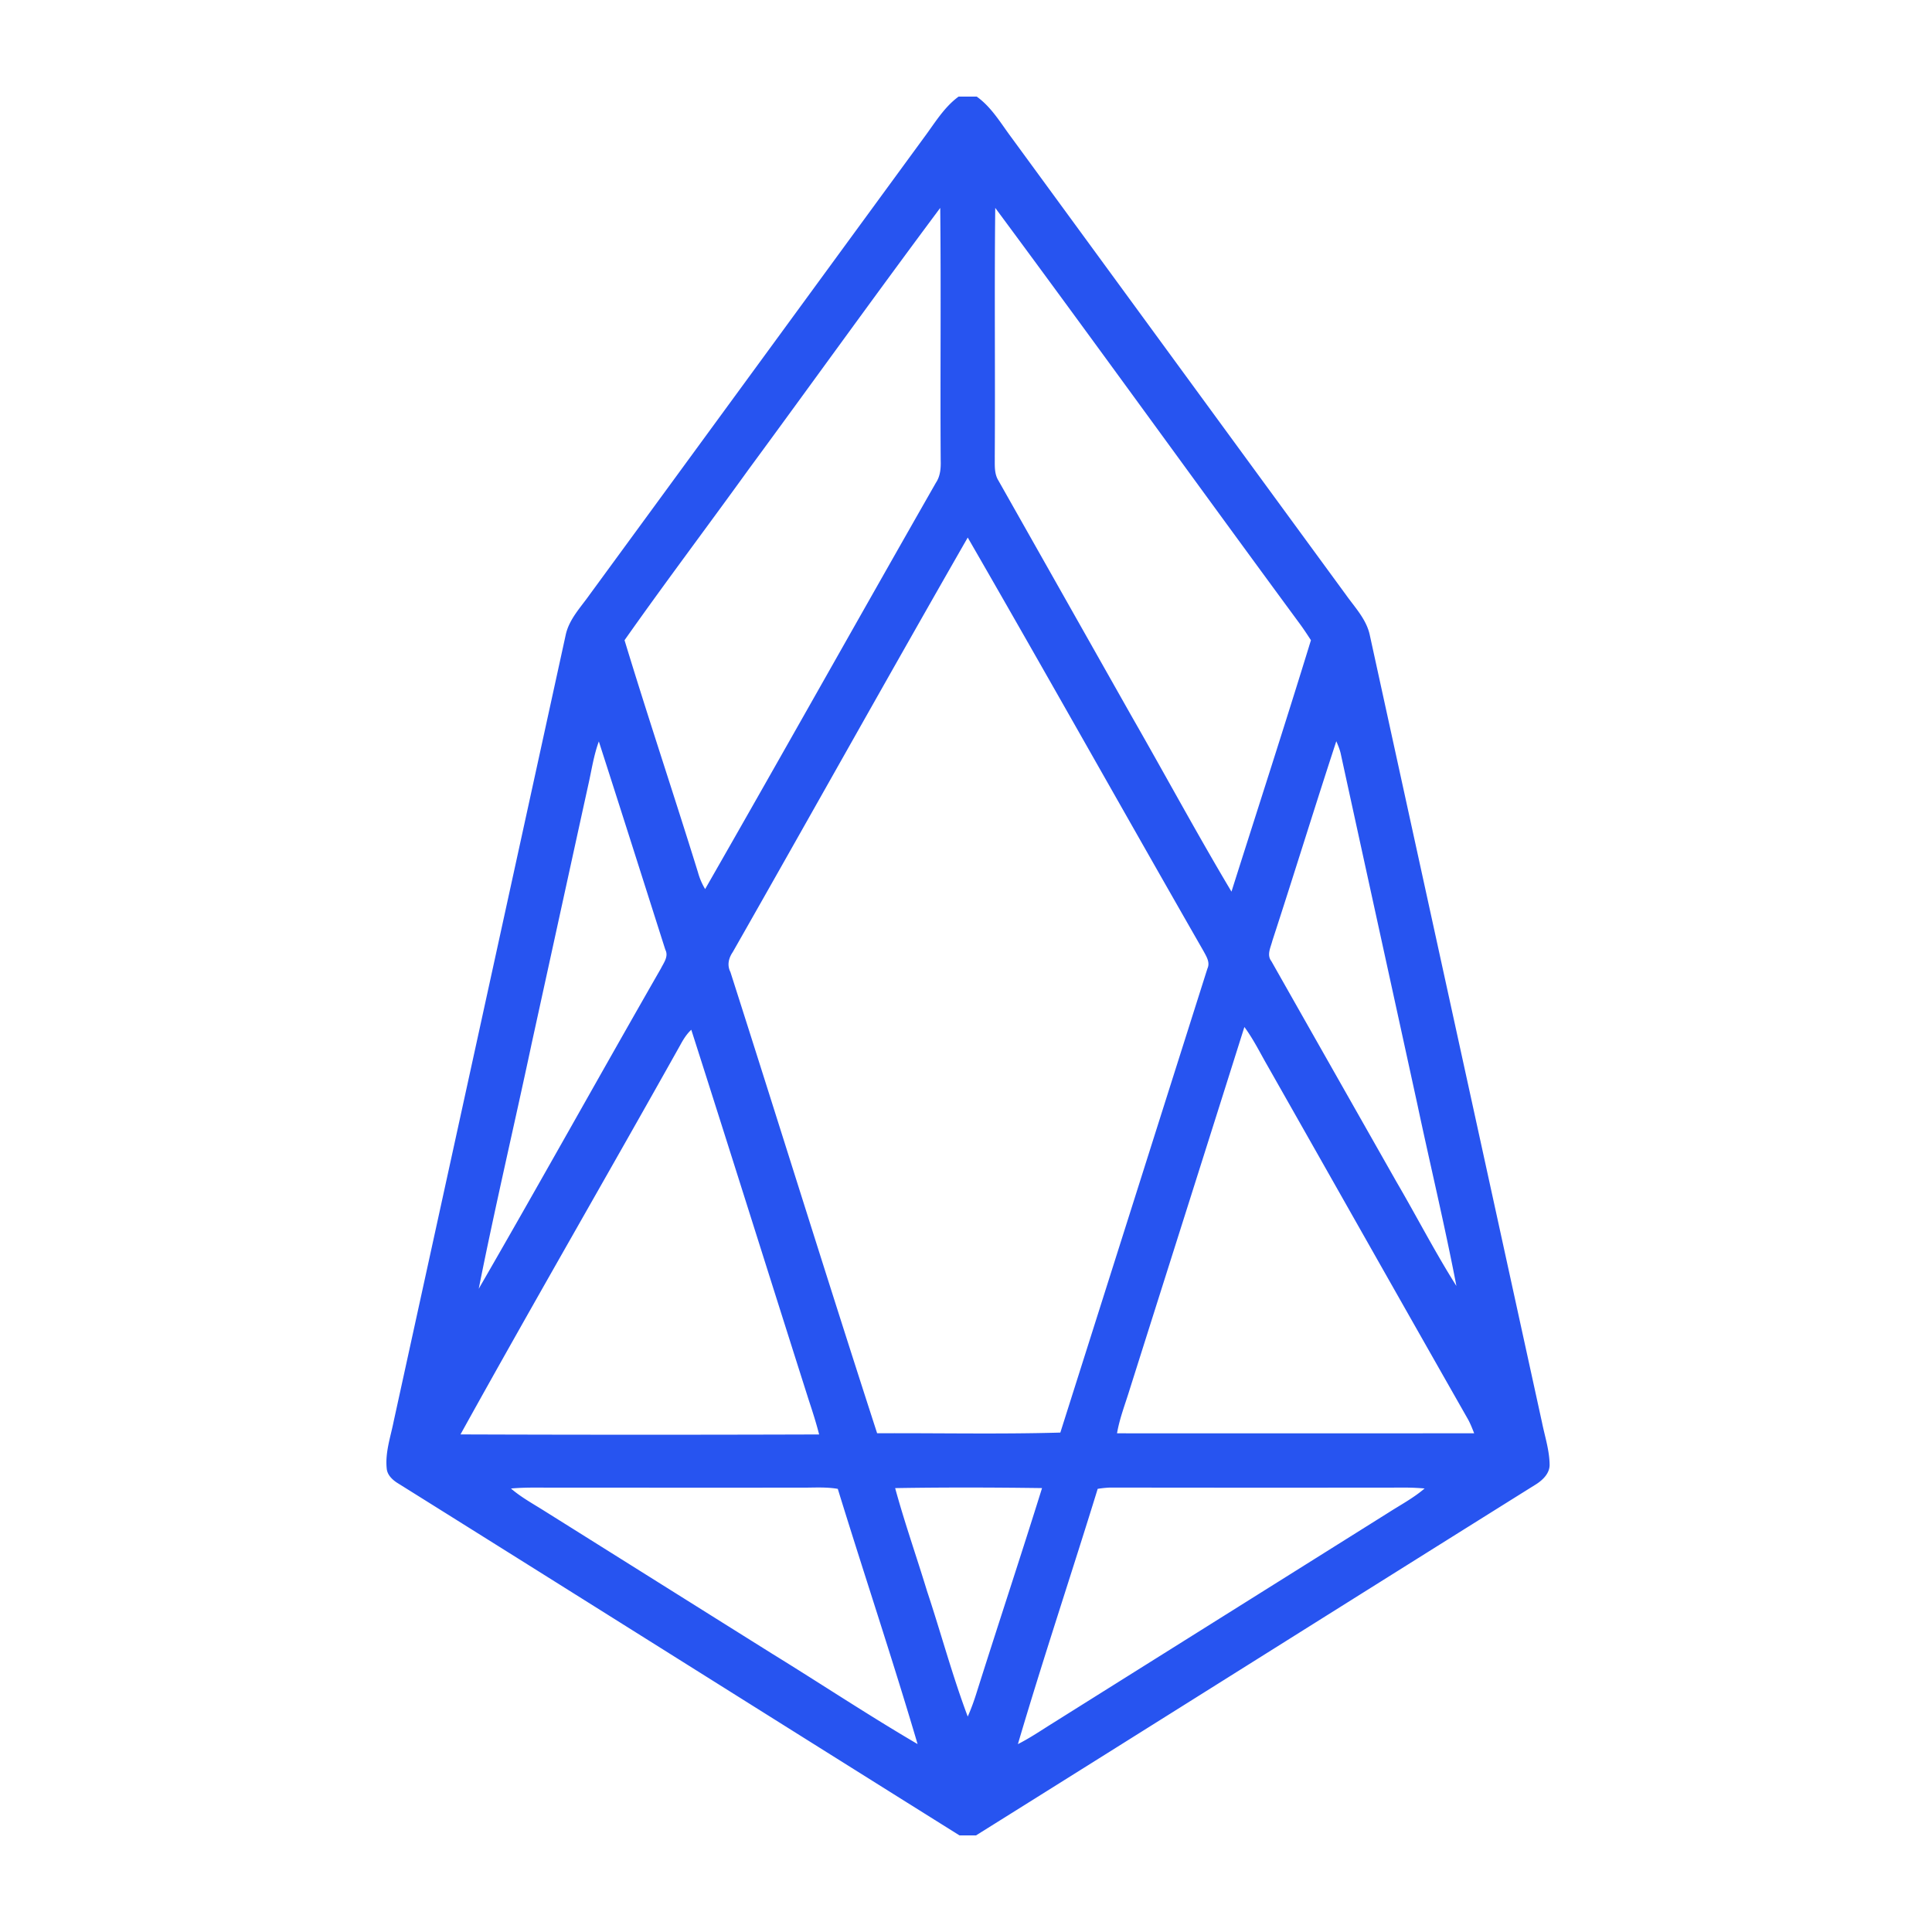 <svg height="100" width="100" xmlns="http://www.w3.org/2000/svg"><path d="M57.817 74.188c.134-.783.427-1.521.657-2.275 1.978-6.253 3.964-12.503 5.935-18.756.476.642.824 1.362 1.223 2.051C69.09 61.303 72.535 67.404 76 73.493c.118.222.21.457.302.693-6.163.007-12.324.002-18.485.002m14.059 4.099c-5.797 3.637-11.598 7.272-17.395 10.909-.593.37-1.171.764-1.795 1.079 1.304-4.424 2.772-8.803 4.13-13.212.214-.037.43-.058.65-.067 5.099.008 10.198.008 15.298.002.323 0 .648.018.974.044-.568.49-1.233.842-1.862 1.245M50.09 88.849c-.802-2.134-1.39-4.341-2.11-6.505-.54-1.776-1.158-3.528-1.647-5.32 2.533-.042 5.07-.036 7.603-.001-1.097 3.519-2.259 7.019-3.37 10.534-.135.44-.29.872-.476 1.292M39.972 85.6c-3.927-2.459-7.85-4.923-11.778-7.384-.592-.375-1.214-.71-1.747-1.171.79-.072 1.582-.04 2.373-.044 4.219 0 8.438.002 12.656 0 .63.004 1.264-.046 1.888.062 1.357 4.408 2.825 8.785 4.13 13.21-2.548-1.491-5.009-3.126-7.522-4.673m-4.766-31.5c.157-.29.33-.575.575-.8 2.043 6.387 4.05 12.785 6.082 19.175.194.585.382 1.172.535 1.772-6.186.02-12.375.02-18.563-.002C27.569 67.5 31.439 60.827 35.206 54.1m-7.71.016c.987-4.502 1.968-9.005 2.957-13.507.169-.747.278-1.512.543-2.232 1.157 3.59 2.296 7.187 3.442 10.782.178.345-.079.668-.228.967-3.163 5.516-6.25 11.076-9.431 16.581.838-4.21 1.823-8.392 2.718-12.591m11.2-29.75c3.33-4.527 6.608-9.098 9.969-13.605.046 4.353-.004 8.703.024 13.056.013.404-.015.822-.247 1.169-3.996 7-7.937 14.036-11.945 21.032a3.419 3.419 0 0 1-.372-.869c-1.243-4.013-2.58-7.996-3.8-12.012 2.08-2.954 4.257-5.84 6.371-8.77m11.393 3.456c4.104 7.112 8.12 14.28 12.204 21.405.148.276.352.585.202.905-2.538 8.005-5.074 16.012-7.613 24.017-3.159.09-6.323.02-9.483.035-2.575-7.944-5.049-15.92-7.594-23.873-.18-.355-.093-.719.121-1.032 4.068-7.145 8.074-14.326 12.163-21.457m1.424-17.062c5.294 7.146 10.492 14.365 15.764 21.528.202.274.39.561.576.848-1.334 4.348-2.739 8.678-4.113 13.014-1.777-2.977-3.423-6.034-5.149-9.044-2.304-4.078-4.609-8.158-6.915-12.236-.23-.37-.18-.819-.188-1.235.028-4.291-.023-8.584.025-12.875m17.87 28.194c1.321 6.063 2.652 12.122 3.974 18.184.666 3.143 1.42 6.269 2.025 9.422-1.104-1.743-2.048-3.586-3.09-5.368-2.162-3.814-4.328-7.627-6.487-11.443-.251-.322-.037-.707.048-1.046 1.123-3.44 2.186-6.9 3.313-10.338.083.192.164.385.216.589m10.42 34.62c-2.967-13.57-5.936-27.136-8.903-40.705-.174-.816-.771-1.429-1.237-2.088-5.77-7.882-11.535-15.77-17.302-23.653-.557-.744-1.034-1.579-1.805-2.129h-.94c-.762.559-1.242 1.387-1.797 2.129-5.768 7.885-11.532 15.773-17.303 23.655-.464.659-1.063 1.27-1.237 2.086a112321.34 112321.34 0 0 1-8.903 40.702c-.16.802-.445 1.605-.36 2.433.024.32.266.56.518.73C30.25 82.81 39.949 88.92 49.663 95h.856c9.68-6.054 19.34-12.141 29.021-18.195.33-.22.656-.54.668-.963-.002-.774-.257-1.517-.404-2.268" fill="#2754F0" fill-rule="evenodd"/></svg>